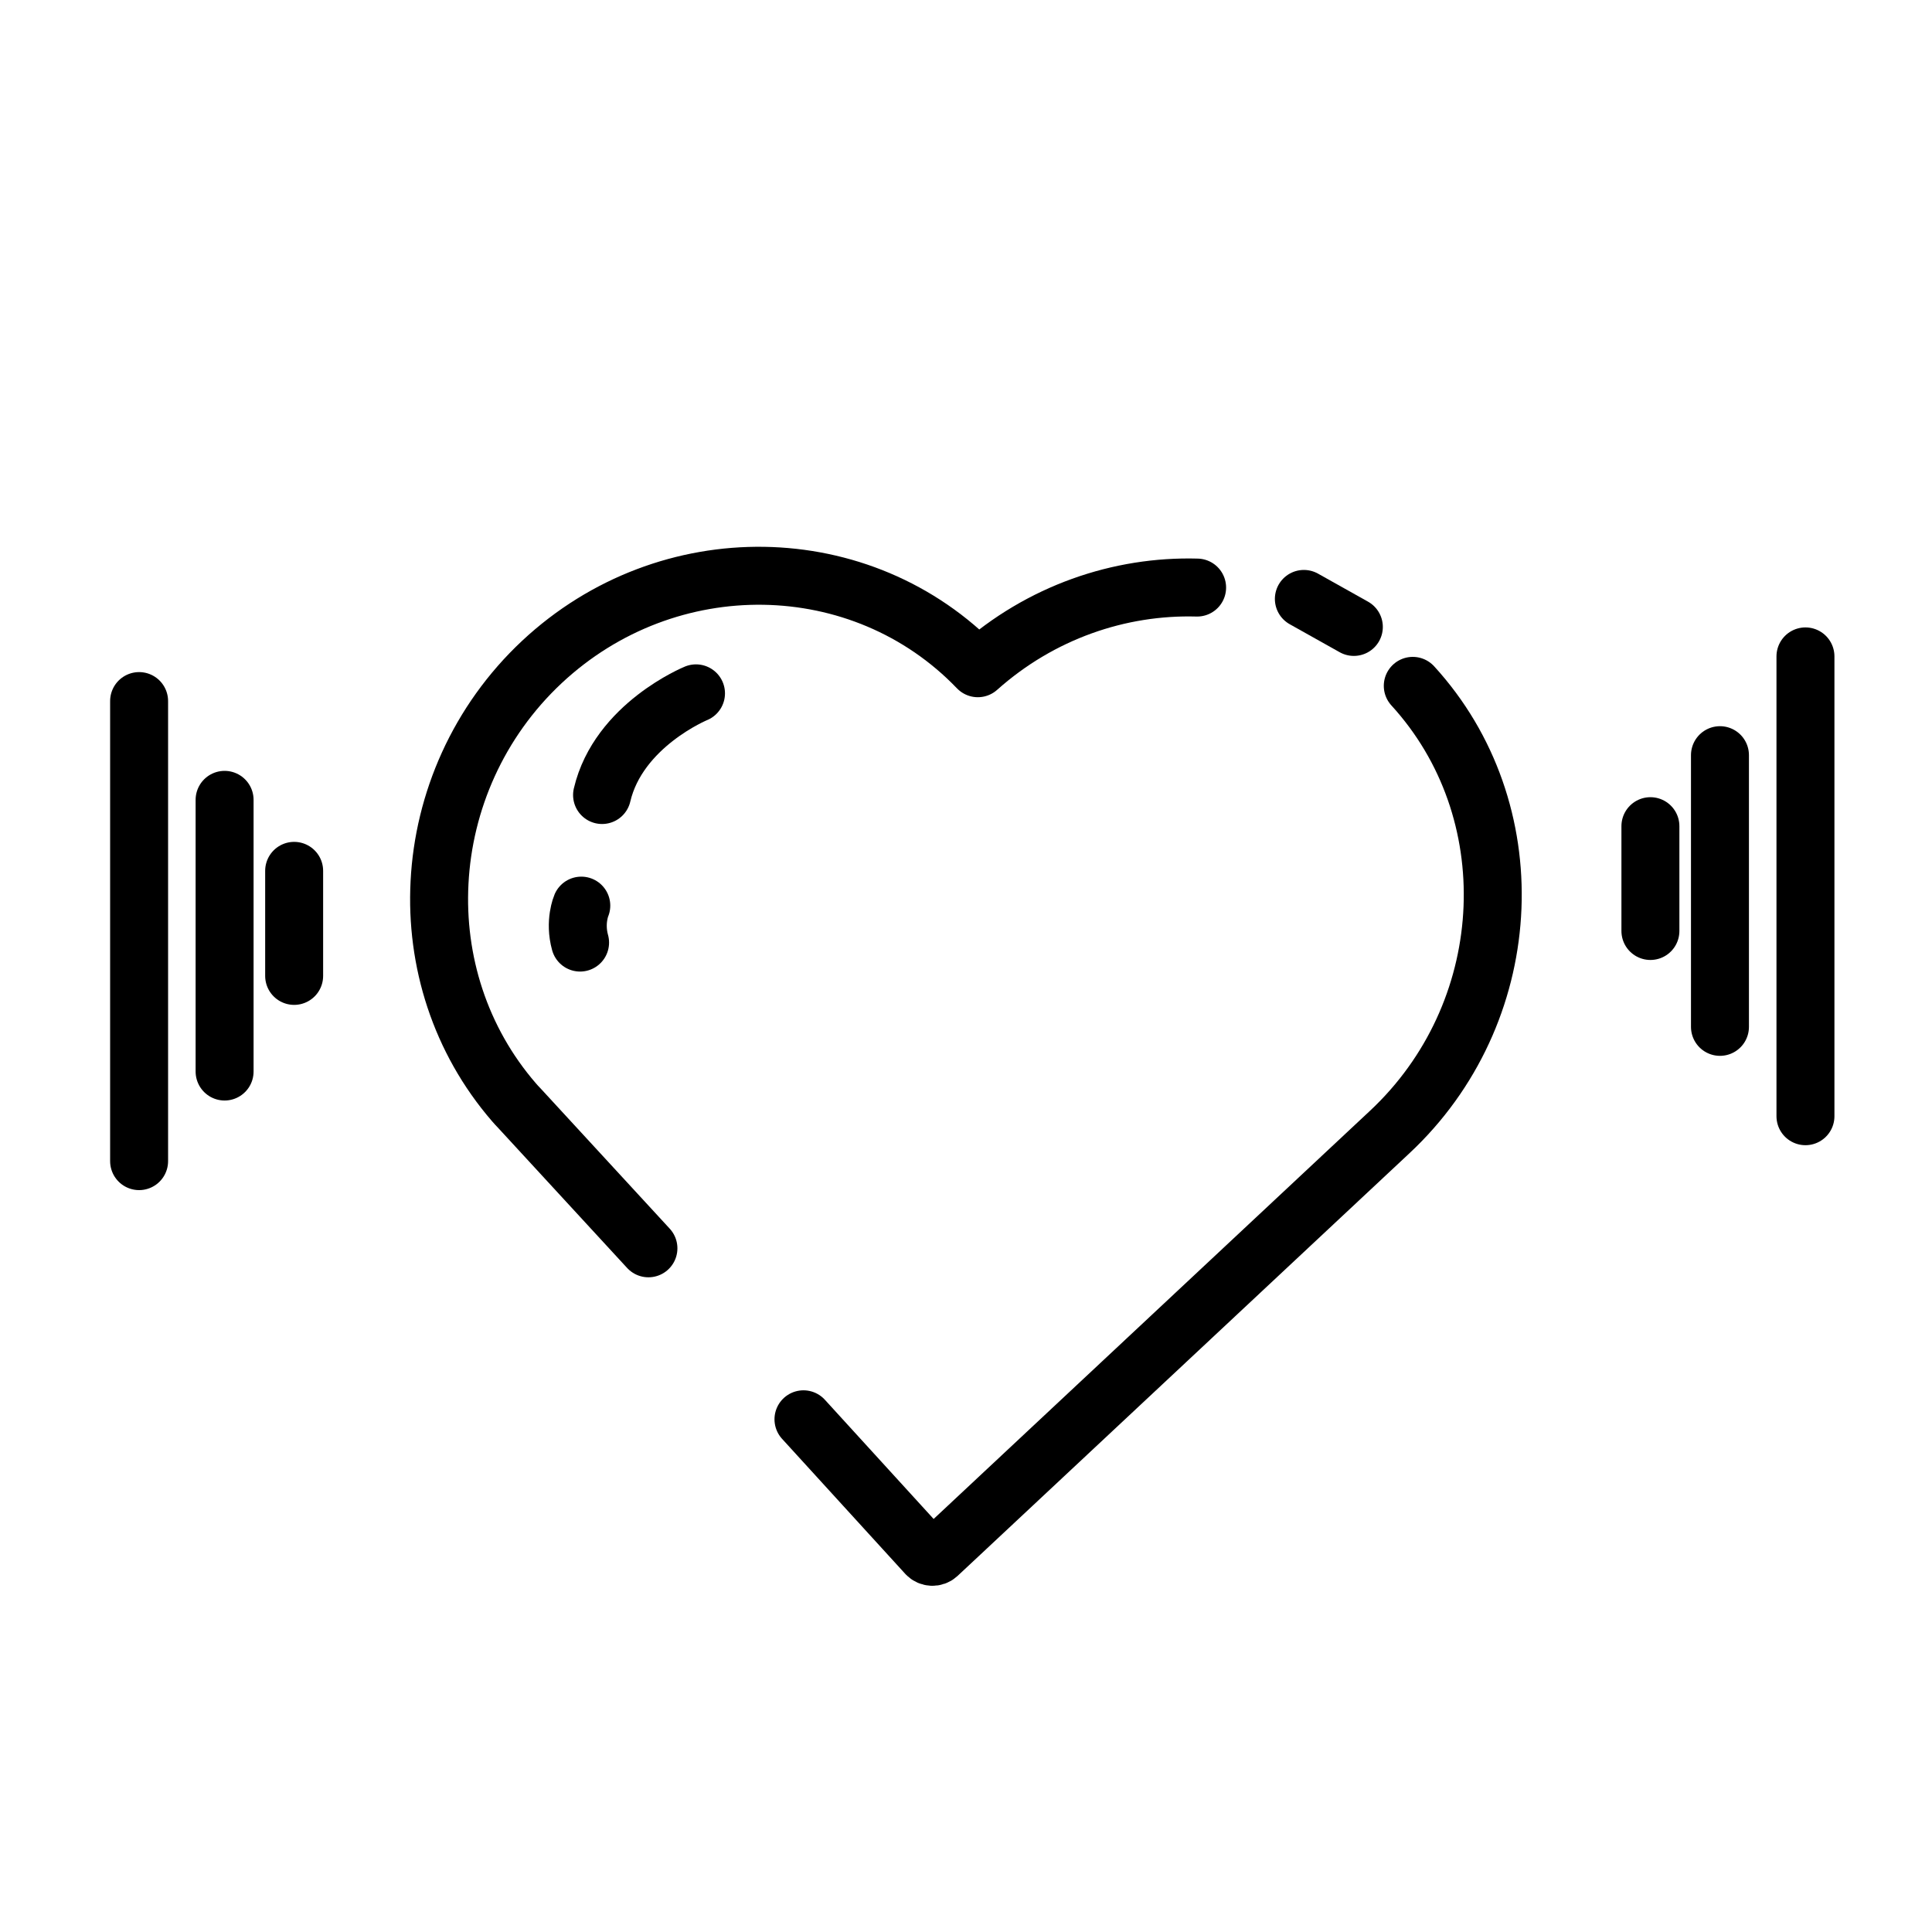<svg xmlns="http://www.w3.org/2000/svg" viewBox="0 0 800 800" preserveAspectRatio="none"><path fill="none" stroke="{{colors[0]}}" stroke-width="24" stroke-linecap="round" stroke-miterlimit="10" d="M539.9 248l20.7 11.6"/><path d="M495.7 243.3c-32.1-.9-64.8 10.2-90.8 33.4-47.9-49.9-128.4-51.3-180.5-2.6-26.4 24.7-40.7 57.9-42.4 91.3-1.7 32.5 8.5 65.2 30.8 91 .7.8 1.4 1.6 2.2 2.4l53.5 58.1m64.2 70.8l51 55.9c1.2 1.3 3.3 1.4 4.6.2l12.2-11.4 175-163.7c.8-.8 1.6-1.5 2.4-2.3 50.6-49.7 54-131.1 7.1-182.4" fill="none" stroke="{{colors[0]}}" stroke-width="24" stroke-linecap="round" stroke-linejoin="round" stroke-miterlimit="10"/><path d="M288.2 287.1s-32.1 13.1-38.9 42.1m-8.6 45.8s-2.9 6.7-.5 15.3" fill="none" stroke="{{colors[0]}}" stroke-width="24" stroke-linecap="round" stroke-miterlimit="10"/><path d="M121.8 360.6v43.5M93 331.2v112.5M57.6 290.3v190.5m625.8-138.7v43.4m28.8-72.8v112.5m35.4-153.4v190.4" fill="none" stroke="{{colors[0]}}" stroke-width="24" stroke-linecap="round" stroke-linejoin="round" stroke-miterlimit="10"/></svg>